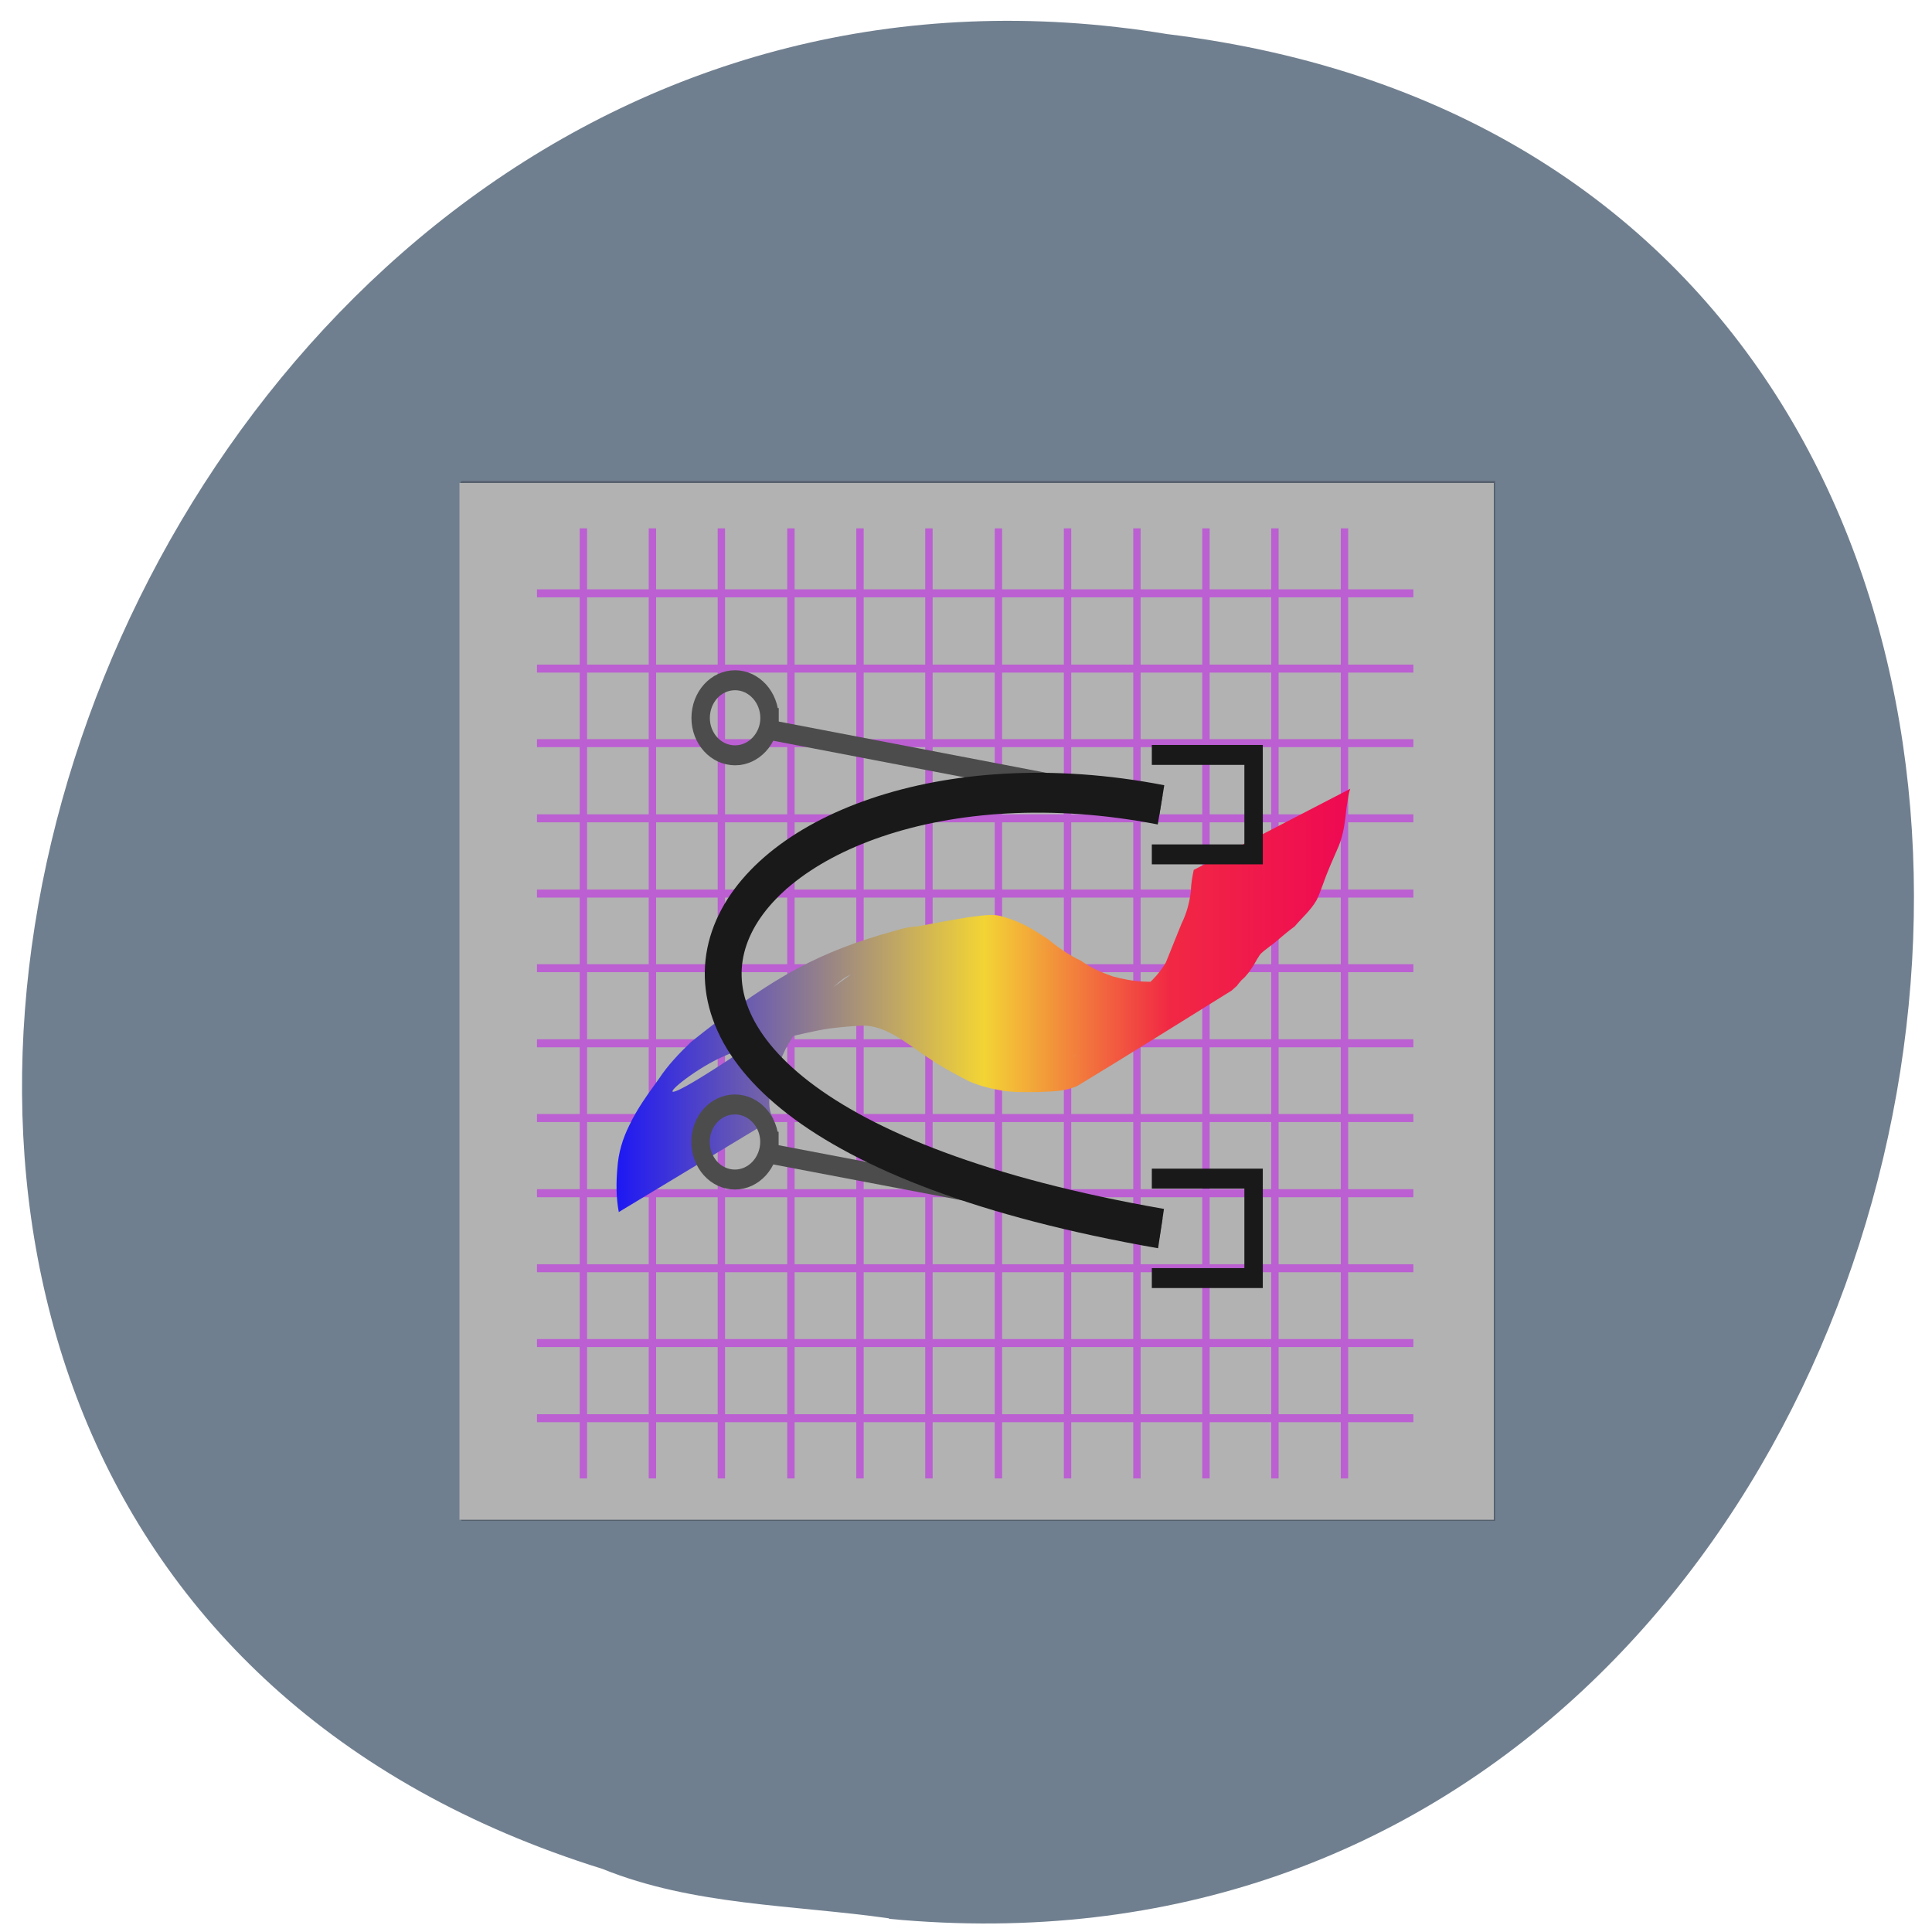 <svg xmlns="http://www.w3.org/2000/svg" viewBox="0 0 16 16"><defs><linearGradient id="0" gradientUnits="userSpaceOnUse" x1="6.091" x2="26.24" gradientTransform="matrix(0.305 0 0 0.33 3.219 3.01)"><stop stop-color="#1c16f6"/><stop offset="0.5" stop-color="#f3d435"/><stop offset="0.75" stop-color="#f12844"/><stop offset="1" stop-color="#ef0853"/></linearGradient></defs><path d="m 7.363 15.891 c 9.504 0.906 12.06 -14.418 2.301 -15.609 c -8.973 -1.477 -13.594 12.418 -4.676 15.195 c 0.754 0.305 1.578 0.297 2.375 0.41" fill="#707f8f"/><path d="m 1.999 2.999 h 27.996 v 25.998 h -27.996" transform="matrix(0.305 0 0 0.33 3.219 3.01)" stroke-opacity="0.247" fill="#b2b2b2" stroke="#000" stroke-linecap="round" stroke-width="0.1"/><g fill="none" stroke="#bb5fd2" stroke-width="0.32" transform="matrix(0 0.207 -0.191 0 12.66 3.465)"><path d="m 10.01 5 v 38"/><path d="m 12.993 5 v 38"/><path d="m 16 5 v 38"/><path d="m 6.998 5 v 38"/><path d="m 19.01 5 v 38"/><path d="m 21.996 5 v 38"/><path d="m 25 5 v 38"/><path d="m 27.991 5 v 38"/><path d="m 30.998 5 v 38"/><path d="m 34 5 v 38"/><path d="m 36.993 5 v 38"/><path d="m 40 5 v 38"/></g><path d="m 3.805 4 v 8.586 h 8.566 v -8.586 m -8.238 0.332 h 7.91 v 7.926 h -7.91" fill="#b2b2b2"/><g fill="none" stroke="#bb5fd2" stroke-width="0.32" transform="matrix(-0.191 0 0 -0.207 12.47 13.277)"><path d="m 10.01 4.992 v 38.01"/><path d="m 12.999 4.992 v 38.01"/><path d="m 15.991 4.992 v 38.01"/><path d="m 6.993 4.992 v 38.01"/><path d="m 19 4.992 v 38.01"/><path d="m 21.997 4.992 v 38.01"/><path d="m 25.01 4.992 v 38.01"/><path d="m 28 4.992 v 38.01"/><path d="m 30.995 4.992 v 38.01"/><path d="m 34.01 4.992 v 38.01"/><path d="m 37 4.992 v 38.01"/><path d="m 39.993 4.992 v 38.01"/></g><path d="m 5.125 10.04 c -0.023 -0.121 -0.023 -0.242 -0.012 -0.367 c 0.008 -0.125 0.043 -0.242 0.098 -0.352 c 0.066 -0.141 0.156 -0.262 0.246 -0.387 c 0.074 -0.113 0.168 -0.211 0.266 -0.305 c 0.598 -0.477 0.977 -0.711 1.57 -0.887 c 0.105 -0.027 0.199 -0.066 0.305 -0.07 c 0.137 -0.027 0.273 -0.051 0.41 -0.074 c 0.07 -0.008 0.148 -0.023 0.219 -0.02 c 0.039 0 0.074 0.012 0.109 0.023 c 0.121 0.035 0.23 0.102 0.336 0.172 c 0.086 0.07 0.18 0.137 0.281 0.184 c 0.082 0.059 0.172 0.098 0.262 0.129 c 0.086 0.023 0.168 0.039 0.254 0.043 c 0.094 0.004 0.188 0.004 0.281 0.008 c 0.09 0.004 0.164 -0.027 0.238 -0.07 c 0.02 -0.012 0.07 -0.043 0.055 -0.031 c -0.391 0.242 -0.781 0.48 -1.172 0.723 c 0.094 -0.051 0.168 -0.129 0.234 -0.211 c 0.078 -0.129 0.191 -0.215 0.301 -0.309 c 0.094 -0.078 0.188 -0.16 0.25 -0.27 c 0.043 -0.105 0.086 -0.215 0.129 -0.32 c 0.043 -0.086 0.066 -0.176 0.078 -0.273 c 0 -0.059 0.012 -0.117 0.023 -0.172 c 0 0 1.297 -0.672 1.297 -0.672 c -0.02 0.047 -0.02 0.102 -0.031 0.152 c -0.012 0.109 -0.023 0.223 -0.066 0.324 c -0.047 0.109 -0.094 0.211 -0.133 0.324 c -0.012 0.031 -0.035 0.098 -0.051 0.125 c -0.047 0.082 -0.121 0.145 -0.18 0.215 c -0.059 0.043 -0.113 0.09 -0.168 0.137 c -0.02 0.016 -0.086 0.063 -0.105 0.082 c -0.016 0.012 -0.023 0.031 -0.035 0.047 c -0.027 0.047 -0.055 0.098 -0.094 0.141 c -0.012 0.016 -0.023 0.023 -0.039 0.039 c -0.078 0.09 0.008 0.004 -0.082 0.086 c -0.422 0.262 -0.844 0.527 -1.27 0.785 c -0.023 0.016 -0.098 0.035 -0.121 0.039 c -0.07 0.012 -0.141 0.012 -0.211 0.016 c -0.098 0 -0.199 0.004 -0.297 -0.012 c -0.094 -0.016 -0.188 -0.039 -0.277 -0.078 c -0.09 -0.047 -0.18 -0.094 -0.266 -0.148 c -0.094 -0.059 -0.188 -0.129 -0.281 -0.191 c -0.098 -0.063 -0.195 -0.113 -0.305 -0.121 c -0.098 0 -0.195 0.012 -0.297 0.023 c -0.141 0.02 -0.277 0.059 -0.418 0.086 c -0.094 0.023 -0.188 0.051 -0.285 0.078 c -0.059 0.02 -0.117 0.039 -0.176 0.066 c -0.441 0.191 -1.023 0.82 1.051 -0.676 c -0.016 0.008 -0.035 0.016 -0.051 0.027 c -0.02 0.012 -0.035 0.027 -0.051 0.039 c -0.066 0.059 -0.137 0.117 -0.188 0.195 c -0.09 0.113 -0.18 0.227 -0.25 0.355 c -0.043 0.098 -0.102 0.195 -0.117 0.305 c -0.02 0.09 -0.035 0.188 0.016 0.273 c 0 0 -1.281 0.773 -1.281 0.773" fill="url(#0)"/><g fill="none"><g stroke-linecap="square"><g stroke="#4c4c4c" stroke-width="1.066"><path d="m 15 27.989 c 0 1.11 -0.902 2.02 -1.995 2.02 c -1.12 0 -1.995 -0.908 -1.995 -2.02 c 0 -1.084 0.875 -1.992 1.995 -1.992 c 1.093 0 1.995 0.908 1.995 1.992" transform="matrix(0.143 0 0 0.155 4.227 5.117)"/><path d="m 33 12.01 c 0 1.084 -0.902 1.992 -1.995 1.992 c -1.12 0 -1.995 -0.908 -1.995 -1.992 c 0 -1.11 0.875 -2.02 1.995 -2.02 c 1.093 0 1.995 0.908 1.995 2.02" transform="matrix(0.143 0 0 0.155 1.654 4.085)"/></g><path d="m 20.971 20.457 h 2.513 v 2.496 h -2.513" transform="matrix(0.305 0 0 0.33 3.219 3.01)" stroke="#191919" stroke-width="0.5"/></g><g transform="matrix(0.305 0 0 0.33 3.219 3.01)"><g stroke="#4c4c4c" stroke-width="0.5"><path d="m 10.344 19.83 l 10.627 1.869"/><path d="m 10.344 9.197 l 10.627 1.881"/></g><g stroke="#191919"><path d="m 20.971 21.711 c -19.382 -3.134 -11.883 -12.763 0 -10.634"/><path d="m 20.971 9.824 h 2.513 v 2.496 h -2.513" stroke-linecap="square" stroke-width="0.5"/></g></g></g></svg>